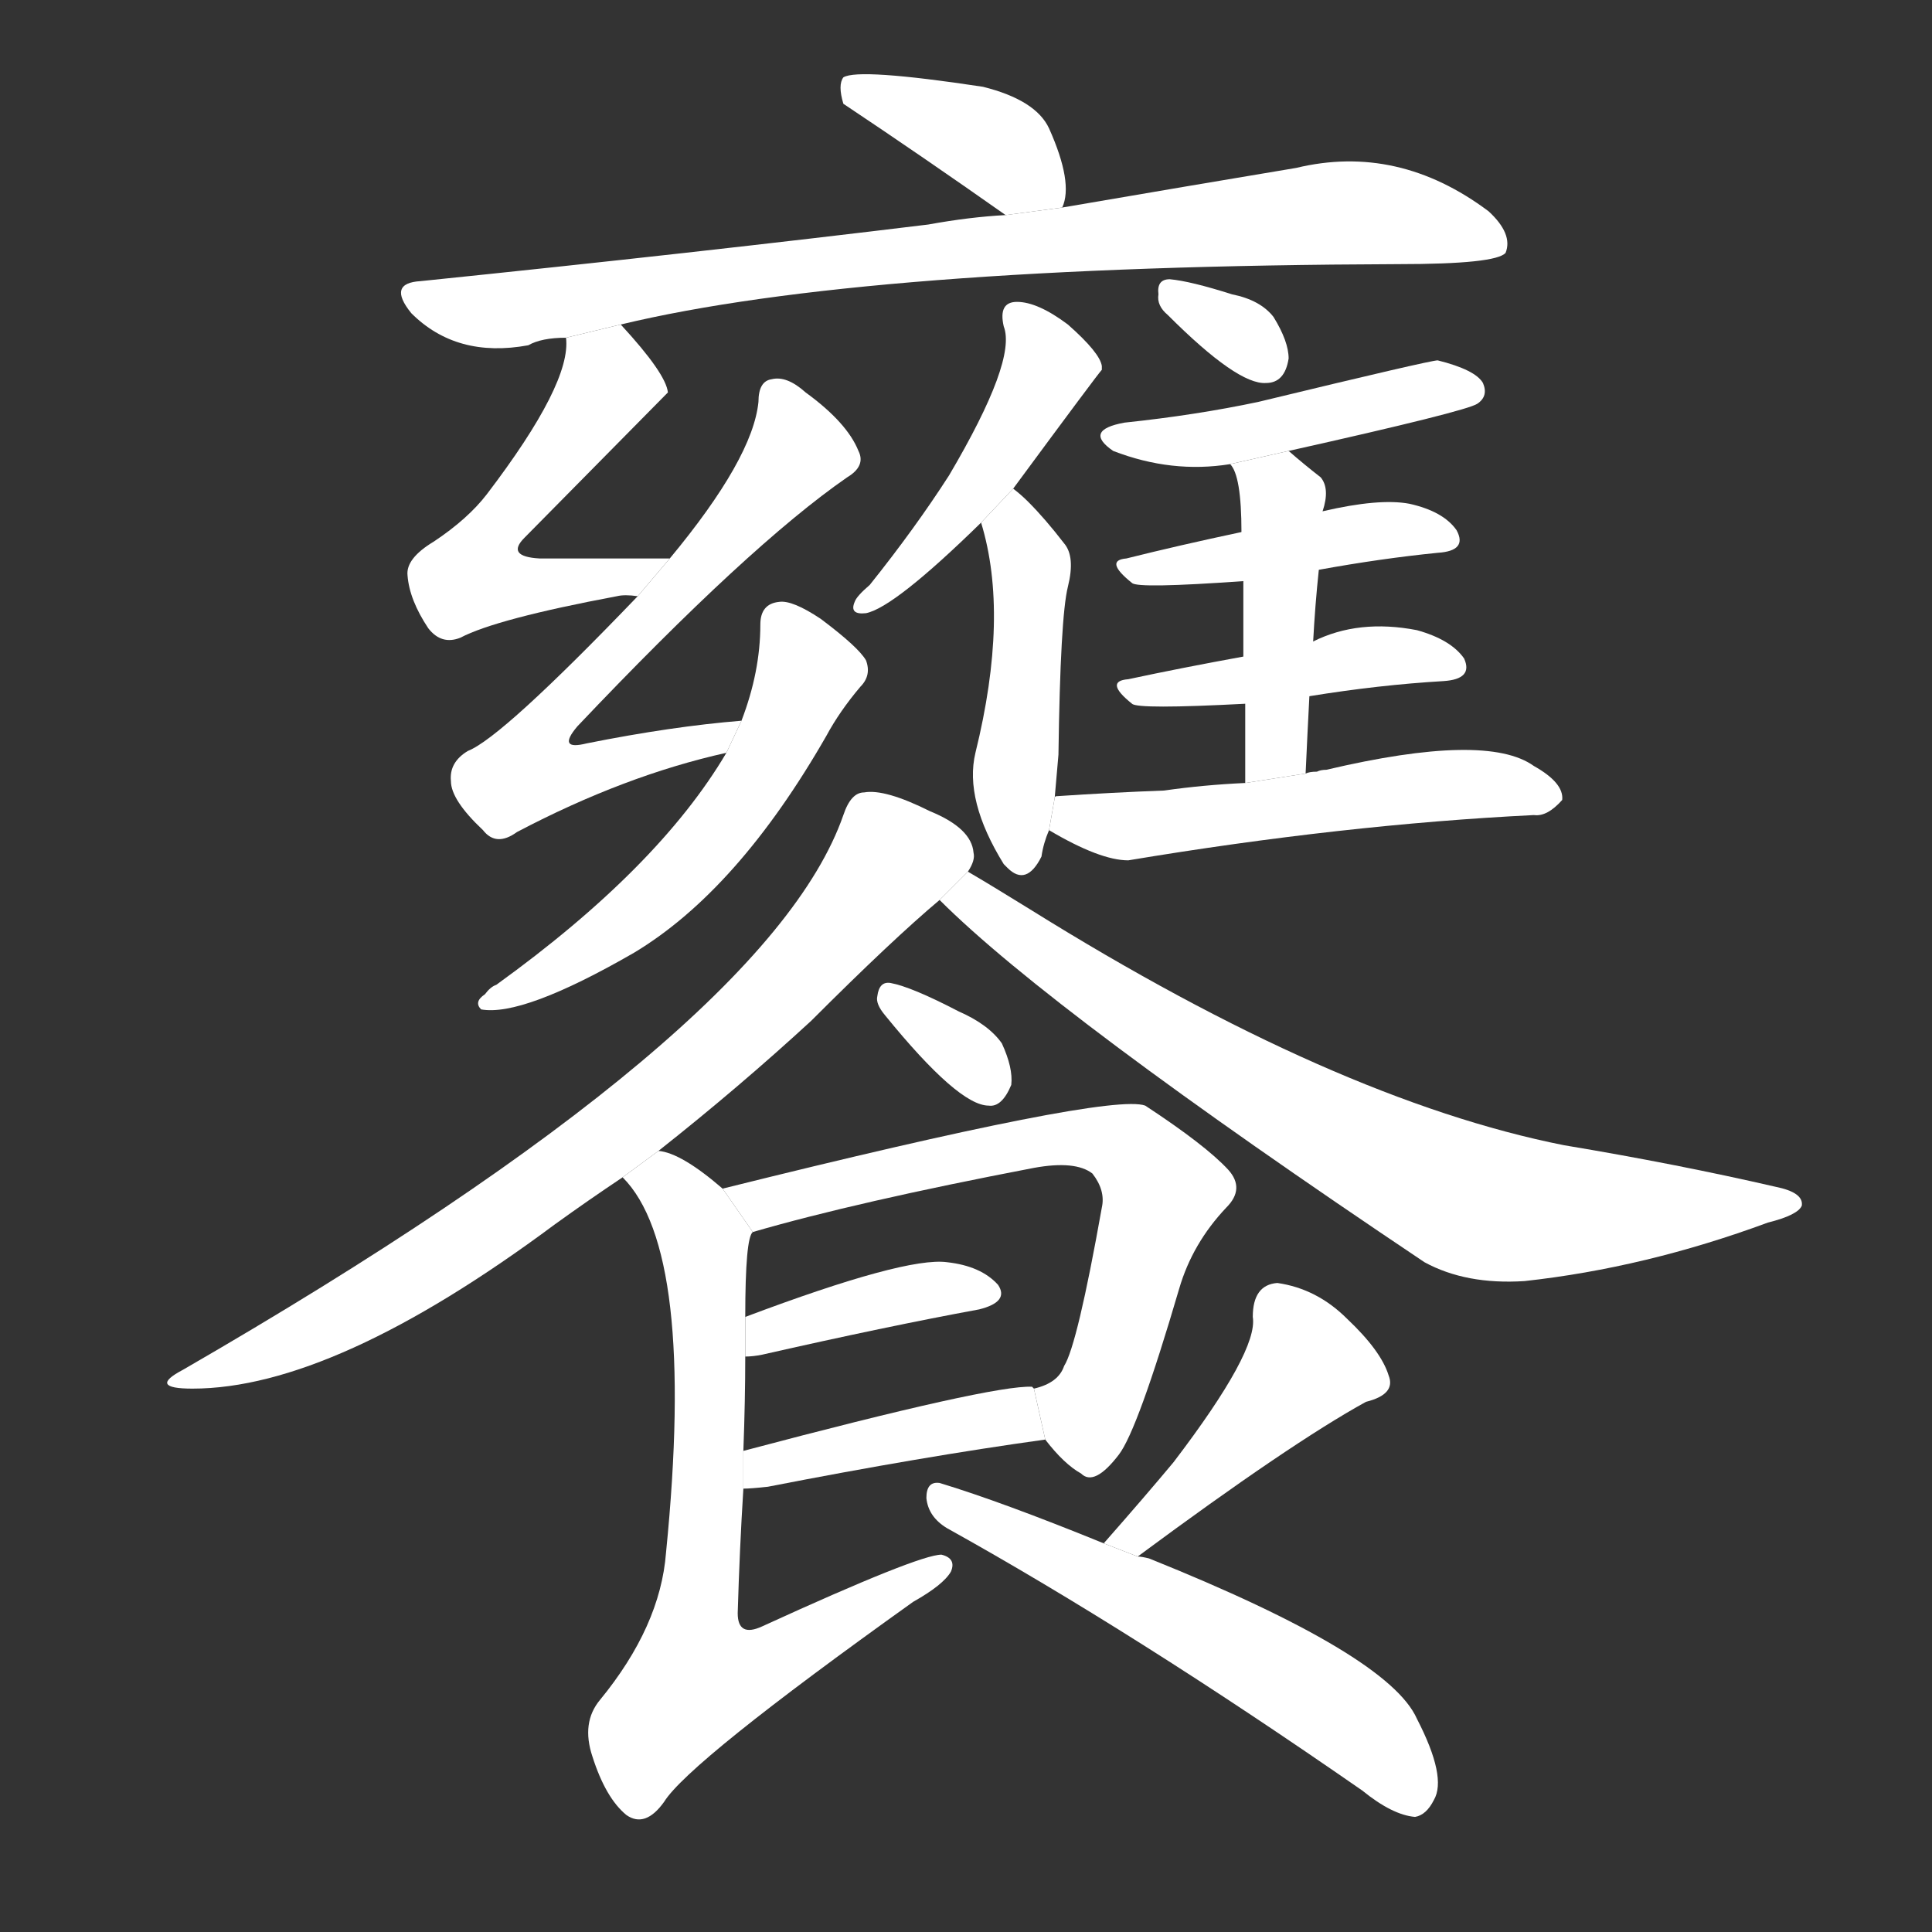 <!-- u9954_yong1_breakfast_eat_prepared_food -->
<!-- 9954 -->
<!-- 9954 -->
<!-- 9954 -->
<svg viewBox="0 0 1024 1024">
  <rect x="0" y="0" width="1024" height="1024" fill="#333333" stroke="none"/>
  <g transform="scale(1, -1) translate(0, -900)">
    <path fill="#FFFFFF" d="M 563 790 Q 569 803 556 832 Q 549 847 521 854 Q 455 864 447 859 Q 444 855 447 845 Q 489 817 533 786 L 563 790 Z"></path>
    <path fill="#FFFFFF" d="M 329 728 Q 458 759 741 760 Q 793 760 798 766 Q 802 776 789 788 Q 741 824 687 811 Q 633 802 563 790 L 533 786 Q 514 785 492 781 Q 369 766 223 751 Q 205 750 218 734 Q 242 710 280 717 Q 287 721 300 721 L 329 728 Z"></path>
    <path fill="#FFFFFF" d="M 355 604 Q 316 604 286 604 Q 268 605 278 615 Q 353 691 354 692 Q 353 702 329 728 L 300 721 Q 303 697 258 638 Q 248 625 230 613 Q 215 604 216 595 Q 217 582 227 567 Q 234 558 244 562 Q 263 572 327 584 Q 331 585 338 584 L 355 604 Z"></path>
    <path fill="#FFFFFF" d="M 393 518 Q 356 515 311 506 Q 295 502 306 515 Q 397 611 449 647 Q 459 653 455 661 Q 449 676 427 692 Q 417 701 409 699 Q 402 698 402 687 Q 399 657 355 604 L 338 584 Q 266 509 248 502 Q 238 496 239 486 Q 239 476 256 460 Q 263 451 274 459 Q 331 489 385 501 L 393 518 Z"></path>
    <path fill="#FFFFFF" d="M 385 501 Q 349 440 263 378 Q 260 377 257 373 Q 251 369 255 365 Q 277 361 336 395 Q 391 428 438 510 Q 445 523 456 536 Q 462 542 459 550 Q 455 557 435 572 Q 420 582 413 581 Q 403 580 403 569 Q 403 544 393 518 L 385 501 Z"></path>
    <path fill="#FFFFFF" d="M 537 641 Q 582 702 584 704 Q 584 705 584 706 Q 583 713 566 728 Q 550 740 539 740 Q 529 740 532 727 Q 539 709 503 648 Q 485 620 461 590 Q 454 584 453 581 Q 450 574 459 575 Q 474 578 520 623 L 537 641 Z"></path>
    <path fill="#FFFFFF" d="M 559 477 Q 560 489 561 500 Q 562 573 566 589 Q 570 605 564 612 Q 554 625 545 634 Q 541 638 537 641 L 520 623 Q 535 574 517 501 Q 511 476 532 442 L 534 440 Q 544 430 552 446 Q 553 453 556 460 L 559 477 Z"></path>
    <path fill="#FFFFFF" d="M 619 733 Q 656 696 671 697 Q 681 697 683 710 Q 683 719 675 732 Q 668 741 653 744 Q 631 751 620 752 Q 613 752 614 744 Q 613 738 619 733 Z"></path>
    <path fill="#FFFFFF" d="M 683 661 Q 777 682 783 686 Q 789 690 786 697 Q 782 704 762 709 Q 758 709 667 687 Q 634 680 596 676 Q 574 672 590 661 Q 621 649 652 654 L 683 661 Z"></path>
    <path fill="#FFFFFF" d="M 699 598 Q 732 604 762 607 Q 778 608 772 619 Q 765 629 747 633 Q 731 636 701 629 L 658 618 Q 625 611 597 604 Q 585 603 600 591 Q 603 588 659 592 L 699 598 Z"></path>
    <path fill="#FFFFFF" d="M 694 531 Q 731 537 765 539 Q 781 540 776 551 Q 769 561 751 566 Q 720 572 696 560 L 659 552 Q 626 546 598 540 Q 585 539 600 527 Q 603 524 660 527 L 694 531 Z"></path>
    <path fill="#FFFFFF" d="M 692 490 Q 693 512 694 531 L 696 560 Q 697 579 699 598 L 701 629 Q 705 641 700 647 Q 691 654 683 661 L 652 654 Q 658 648 658 618 L 659 592 Q 659 576 659 552 L 660 527 Q 660 509 660 485 L 692 490 Z"></path>
    <path fill="#FFFFFF" d="M 660 485 Q 638 484 617 481 Q 590 480 560 478 Q 559 478 559 477 L 556 460 Q 583 444 598 444 Q 712 463 813 468 Q 820 467 828 476 Q 829 485 813 494 Q 788 512 703 492 Q 700 492 698 491 Q 694 491 692 490 L 660 485 Z"></path>
    <path fill="#FFFFFF" d="M 349 290 Q 392 324 430 359 Q 473 402 498 423 L 513 438 Q 517 444 516 448 Q 515 461 493 470 Q 469 482 458 480 Q 451 480 447 468 Q 407 353 97 174 Q 78 164 102 164 Q 177 164 294 251 Q 312 264 330 276 L 349 290 Z"></path>
    <path fill="#FFFFFF" d="M 498 423 Q 558 363 755 231 Q 777 219 808 221 Q 872 228 937 252 Q 953 256 955 261 Q 956 268 941 271 Q 889 283 829 293 Q 708 317 546 418 Q 525 431 513 438 L 498 423 Z"></path>
    <path fill="#FFFFFF" d="M 469 362 Q 508 314 524 314 Q 531 313 536 325 Q 537 334 531 347 Q 524 357 508 364 Q 483 377 472 379 Q 466 380 465 372 Q 464 368 469 362 Z"></path>
    <path fill="#FFFFFF" d="M 554 137 Q 564 124 573 119 Q 580 112 593 129 Q 603 142 625 217 Q 632 241 650 260 Q 660 270 651 280 Q 639 293 607 314 Q 588 321 383 270 L 399 247 Q 454 263 548 281 Q 570 285 579 278 Q 586 269 584 260 Q 571 187 564 176 Q 561 167 548 164 L 554 137 Z"></path>
    <path fill="#FFFFFF" d="M 395 181 Q 399 181 404 182 Q 470 197 519 206 Q 535 210 529 219 Q 520 229 502 231 Q 480 234 395 202 L 395 181 Z"></path>
    <path fill="#FFFFFF" d="M 394 111 Q 398 111 407 112 Q 489 128 554 137 L 548 164 L 547 165 Q 526 166 394 131 L 394 111 Z"></path>
    <path fill="#FFFFFF" d="M 383 270 Q 361 289 349 290 L 330 276 Q 369 237 353 77 Q 350 38 318 -1 Q 308 -13 314 -31 Q 321 -53 332 -62 Q 342 -69 352 -55 Q 365 -34 484 51 Q 500 60 504 67 Q 507 74 499 76 Q 487 76 404 38 Q 391 32 391 45 Q 392 79 394 111 L 394 131 Q 395 158 395 181 L 395 202 Q 395 244 399 247 L 383 270 Z"></path>
    <path fill="#FFFFFF" d="M 603 75 Q 684 135 724 157 Q 740 161 736 171 Q 732 184 714 201 Q 698 217 677 220 Q 664 219 664 202 Q 667 184 622 125 Q 607 107 585 82 L 603 75 Z"></path>
    <path fill="#FFFFFF" d="M 585 82 Q 531 104 498 114 Q 491 115 491 106 Q 492 96 502 90 Q 601 35 722 -49 Q 738 -62 750 -63 Q 756 -62 760 -54 Q 767 -42 751 -11 Q 736 23 609 74 Q 605 75 603 75 L 585 82 Z"></path>
  </g>
</svg>

